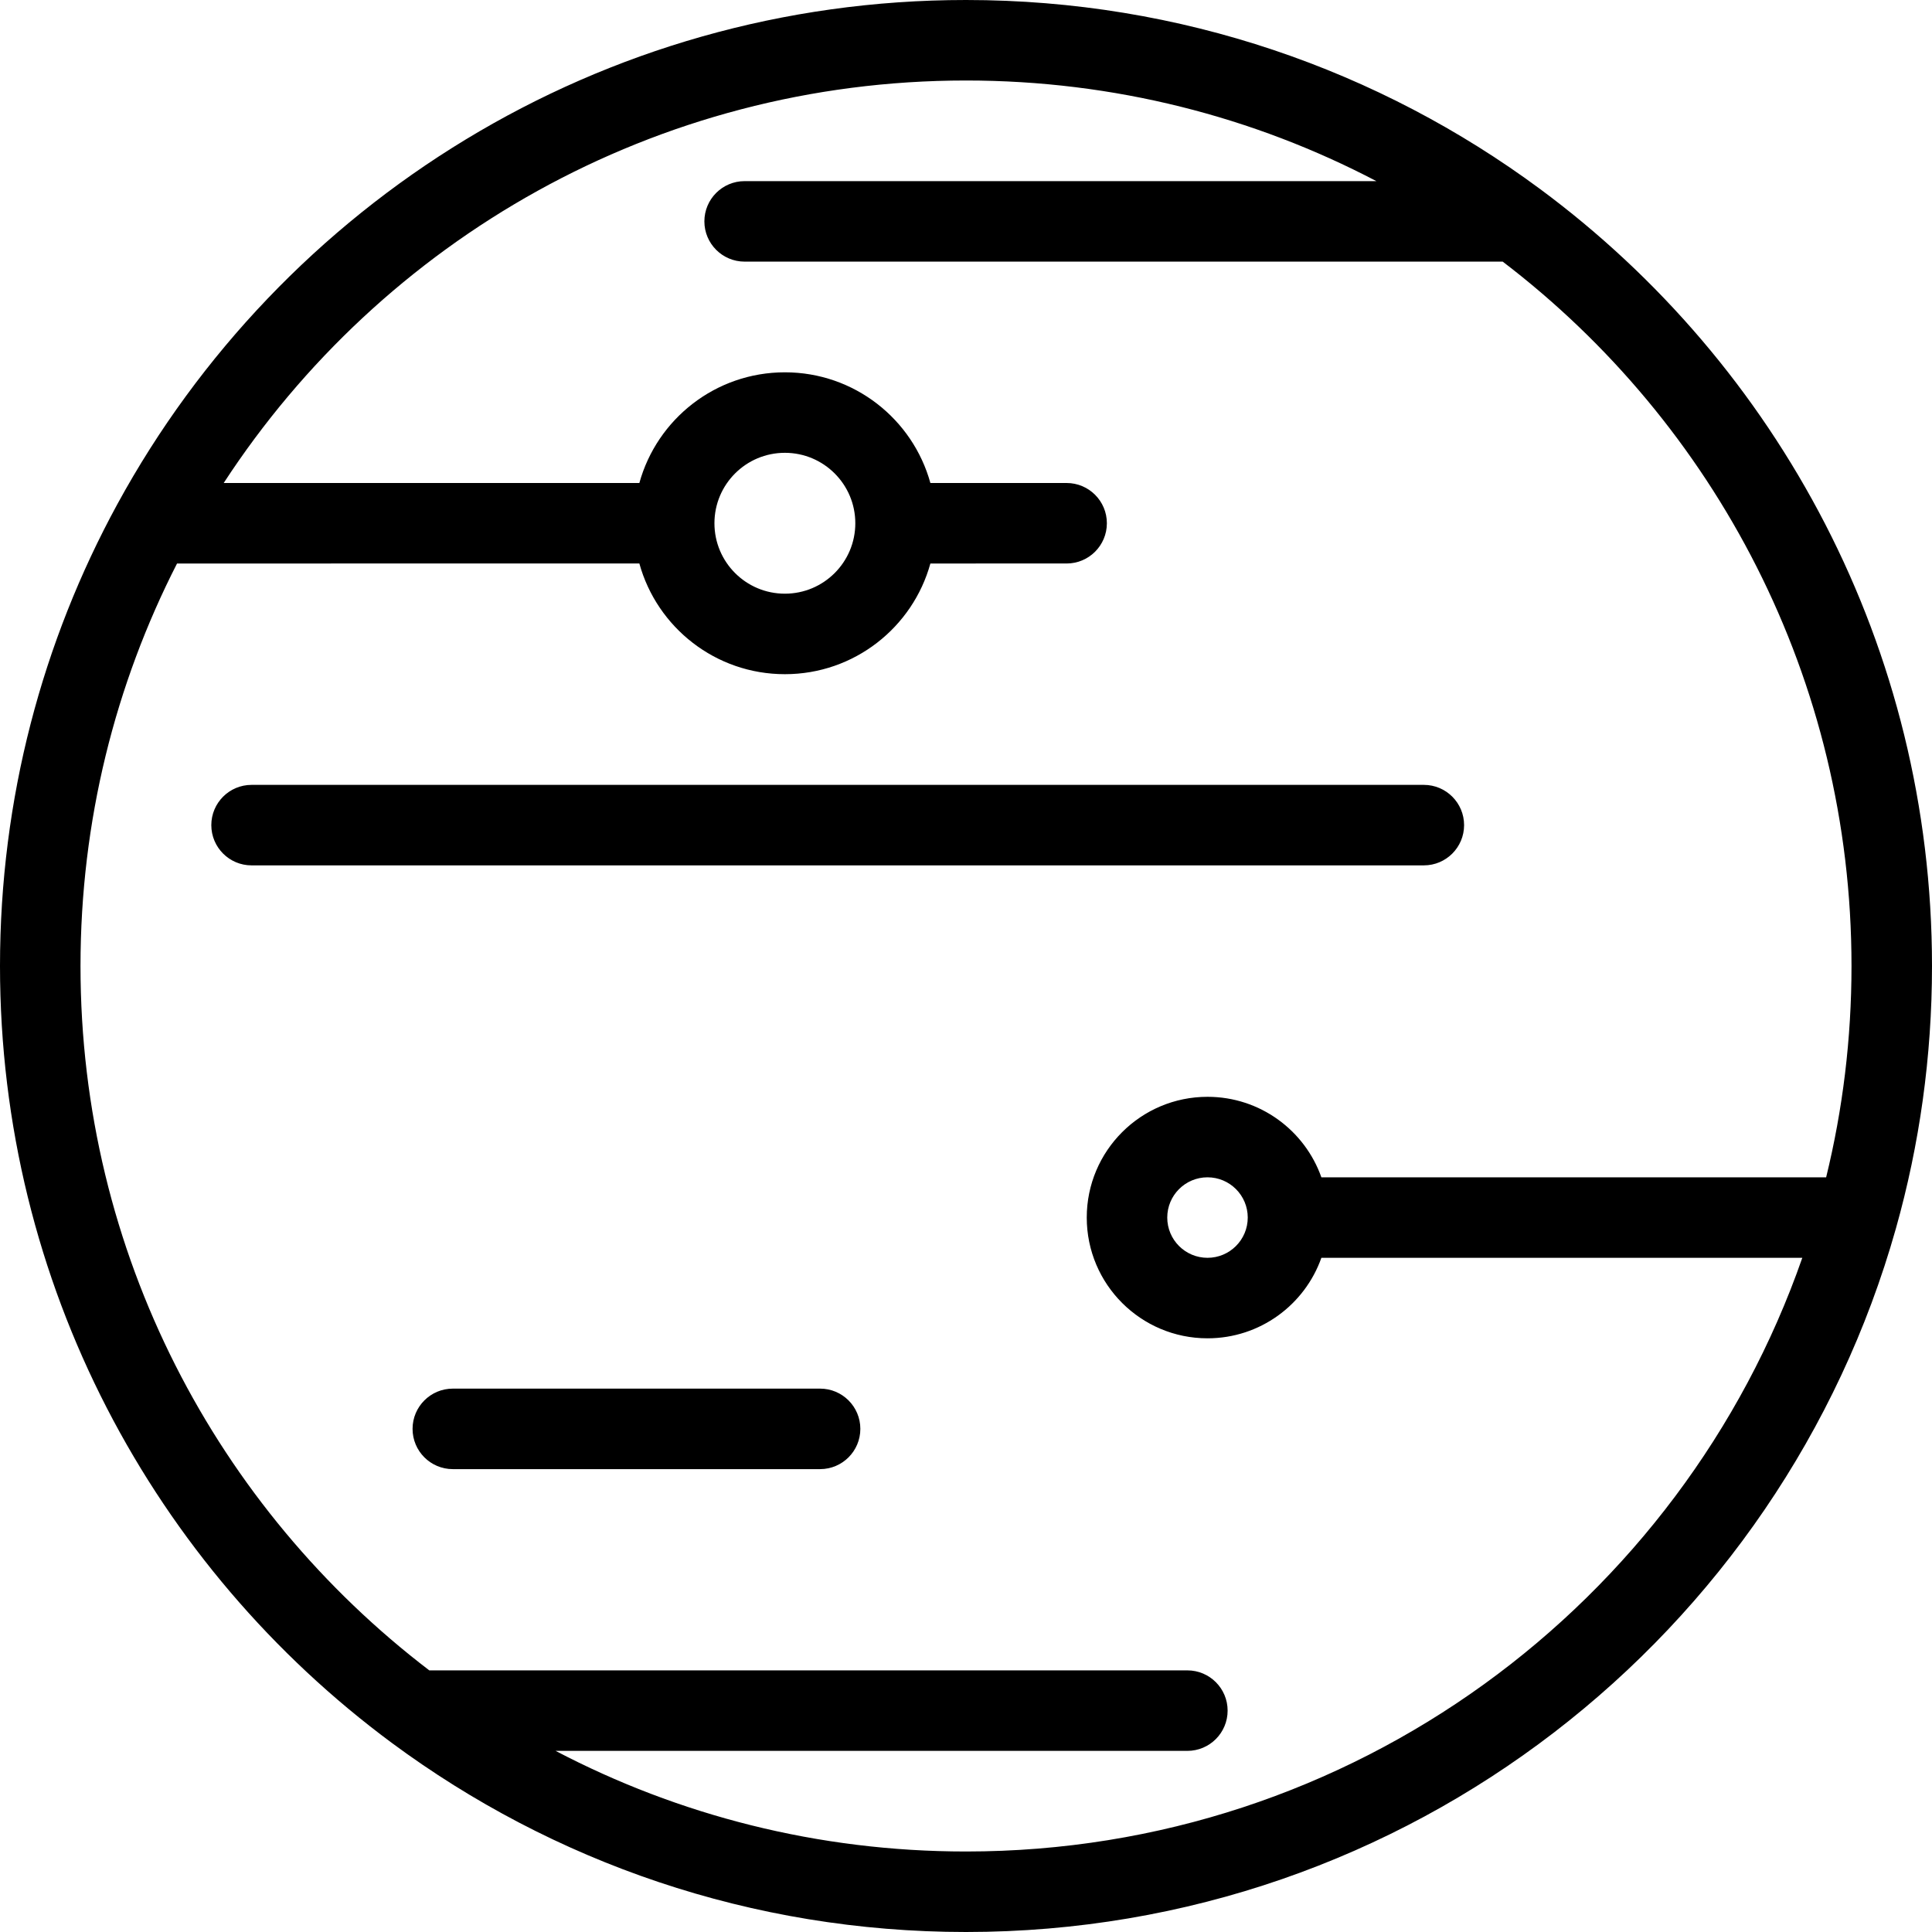 <svg xmlns="http://www.w3.org/2000/svg" width="192" height="192" fill="#000" viewBox="0 0 192 192">
  <path fill-rule="evenodd" d="M22.231 48h41.308C65.29 41.658 71.101 37 78 37c6.899 0 12.71 4.658 14.461 11H106c2.209 0 4 1.791 4 4 0 2.209-1.791 4-4 4H92.461C90.71 62.342 84.899 67 78 67c-6.899 0-12.71-4.658-14.461-11H17.594C11.461 67.997 8 81.589 8 96c0 28.545 13.587 53.916 34.663 70H118c2.209 0 4 1.791 4 4s-1.791 4-4 4H55.216c12.19 6.387 26.062 10 40.784 10 38.436 0 71.125-24.644 83.111-59h-47.794c-1.647 4.661-6.092 8-11.317 8-6.627 0-12-5.373-12-12s5.373-12 12-12c5.225 0 9.67 3.339 11.317 8h50.163c1.646-6.726 2.52-13.758 2.52-21 0-28.545-13.587-53.916-34.663-70H74c-2.209 0-4-1.791-4-4 0-2.209 1.791-4 4-4h62.784C124.594 11.613 110.722 8 96 8 65.113 8 37.937 23.912 22.231 48zm-10.558 2.084C27.949 20.253 59.606 0 96 0c21.36 0 41.102 6.981 57.052 18.785C176.673 36.265 192 64.343 192 96c0 9.036-1.249 17.786-3.587 26.085C177.048 162.425 139.983 192 96 192c-21.36 0-41.102-6.981-57.052-18.785C15.327 155.735 0 127.657 0 96c0-16.624 4.229-32.272 11.673-45.916zM78 45c-3.866 0-7 3.134-7 7s3.134 7 7 7 7-3.134 7-7-3.134-7-7-7zM21 82c0-2.209 1.791-4 4-4h116.5c2.209 0 4 1.791 4 4 0 2.209-1.791 4-4 4H25c-2.209 0-4-1.791-4-4zm99 35c-2.209 0-4 1.791-4 4s1.791 4 4 4 4-1.791 4-4-1.791-4-4-4zm-79 25c0-2.209 1.791-4 4-4h36.5c2.209 0 4 1.791 4 4s-1.791 4-4 4H45c-2.209 0-4-1.791-4-4z"/>
</svg>